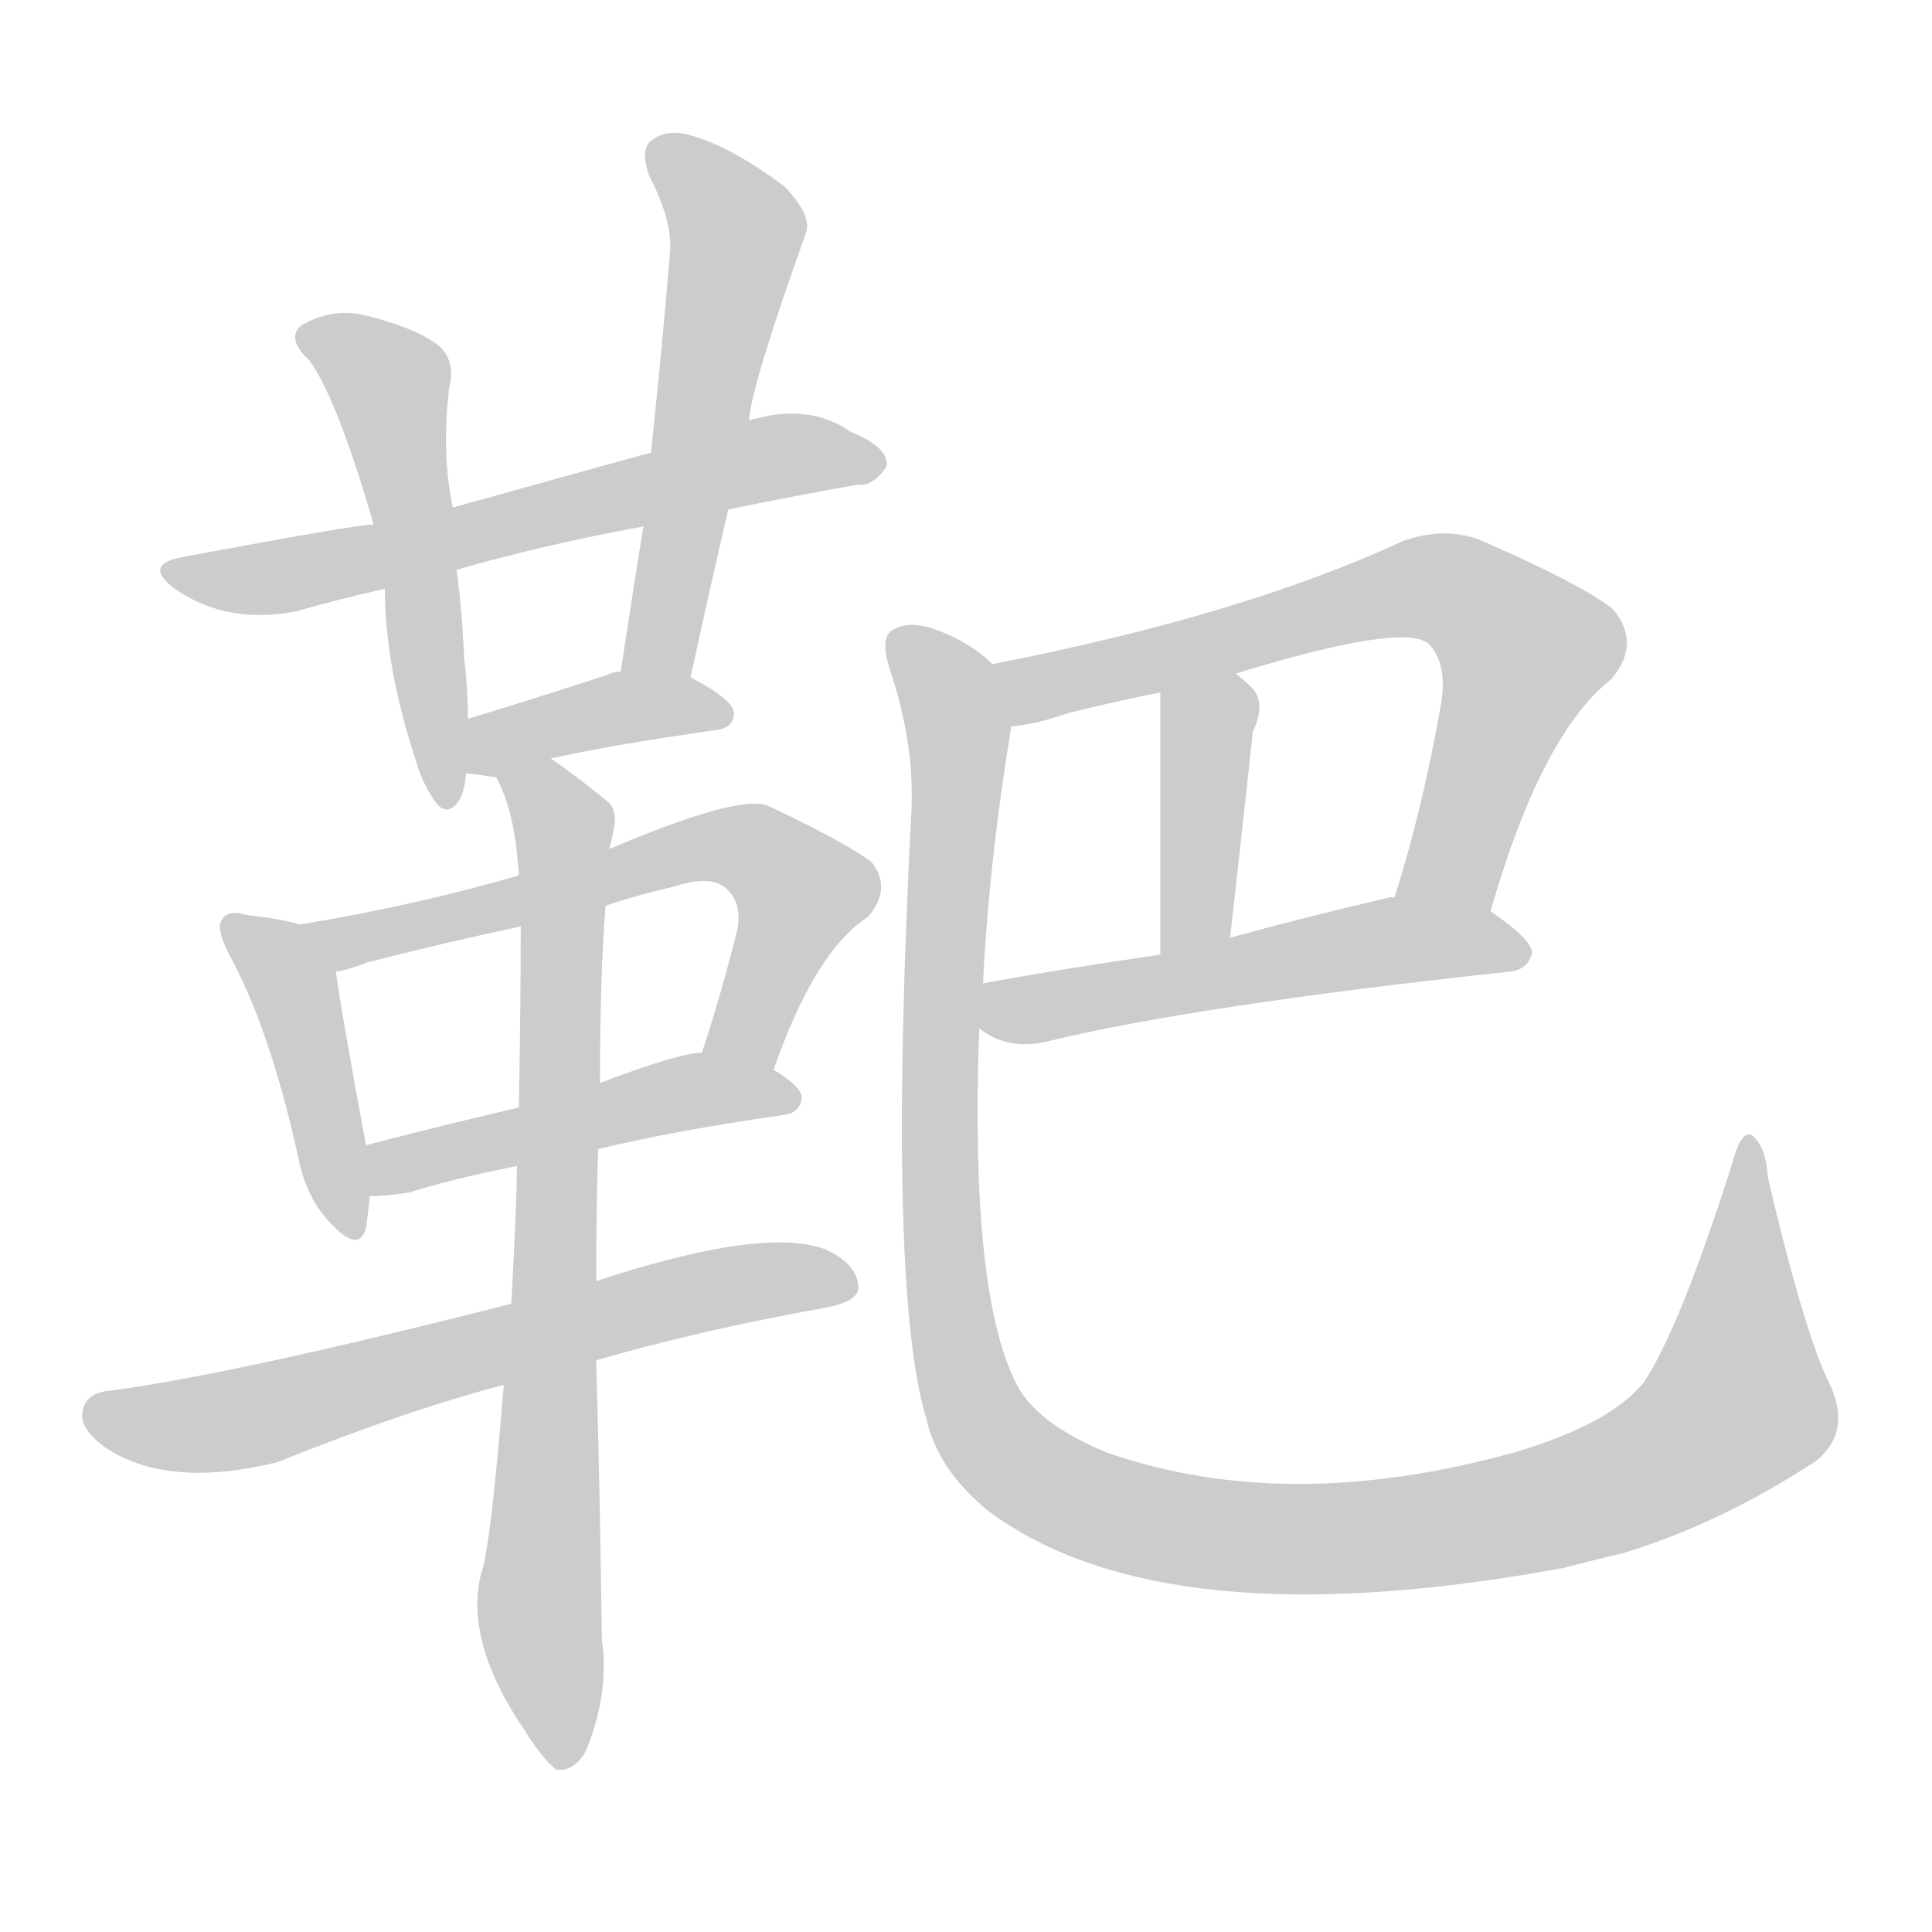 <!--
AnimCJK 2016-2018 Copyright Francois Mizessyn - https://github.com/parsimonhi/animCJK
Derived from:
    MakeMeAHanzi project - https://github.com/skishore/makemeahanzi
    Arphic PL KaitiM GB - https://apps.ubuntu.com/cat/applications/precise/fonts-arphic-gkai00mp/
    Arphic PL UKai - https://apps.ubuntu.com/cat/applications/fonts-arphic-ukai/
You can redistribute and/or modify this file under the terms of the Arphic Public License
as published by Arphic Technology Co., Ltd.
You should have received a copy of this license (the directory "APL") along with this file;
if not, see http://ftp.gnu.org/non-gnu/chinese-fonts-truetype/LICENSE.
-->
<svg id="z38774" class="acjk" version="1.1" viewBox="0 0 1024 1024" xmlns="http://www.w3.org/2000/svg" xmlns:xlink="http://www.w3.org/1999/xlink">
<style>
<![CDATA[
@keyframes z38774k {
	from {
		stroke:#ccc;
		stroke-dashoffset:3334;
	}
	1% {
		stroke:#c00;
		stroke-dashoffset:3334;
	}
	75% {
		stroke:#c00;
		stroke-dashoffset:0;
	}
	to {
		stroke:#000;
	}
}
#z38774 path[clip-path] {
	animation:z38774k 1s linear both;
	stroke-dasharray:3334;
	stroke-width:128;
	stroke-linecap:round;
	fill:none;
}
#z38774 path[clip-path="url(#z38774c1)"] {animation-delay:1s;}
#z38774 path[clip-path="url(#z38774c2)"] {animation-delay:2s;}
#z38774 path[clip-path="url(#z38774c3)"] {animation-delay:3s;}
#z38774 path[clip-path="url(#z38774c4)"] {animation-delay:4s;}
#z38774 path[clip-path="url(#z38774c5)"] {animation-delay:5s;}
#z38774 path[clip-path="url(#z38774c6)"] {animation-delay:6s;}
#z38774 path[clip-path="url(#z38774c7)"] {animation-delay:7s;}
#z38774 path[clip-path="url(#z38774c8)"] {animation-delay:8s;}
#z38774 path[clip-path="url(#z38774c9)"] {animation-delay:9s;}
#z38774 path[clip-path="url(#z38774c10)"] {animation-delay:10s;}
#z38774 path[clip-path="url(#z38774c11)"] {animation-delay:11s;}
#z38774 path[clip-path="url(#z38774c12)"] {animation-delay:12s;}
#z38774 path[clip-path="url(#z38774c13)"] {animation-delay:13s;}
#z38774 path {fill:#ccc;}
]]>
</style>
<path id="z38774d1" d="M386 270Q420 263 454 257Q463 258 470 247Q471 237 451 229Q430 214 400 222Q399 222 397 223C362 234 362 234 345 240Q344 240 240 269C212 275 212 275 198 278Q189 278 98 295Q74 299 94 313Q121 331 157 324Q178 318 204 312C229 305 229 305 242 302Q287 289 341 279C371 273 371 273 386 270Z"/>
<path id="z38774d2" d="M240 269Q234 241 238 206Q242 190 231 182Q218 173 193 167Q175 163 159 173Q152 180 164 191Q179 212 198 278C202 301 202 301 204 312Q204 354 221 405Q224 415 230 424Q236 433 242 426Q246 422 247 410C248 391 248 391 248 381Q248 365 246 349Q245 324 242 302C241 280 241 280 240 269Z"/>
<path id="z38774d3" d="M366 359Q376 313 386 270C393 239 393 239 397 223Q398 205 427 124Q431 115 416 99Q388 78 367 72Q354 68 346 74Q339 78 344 93Q357 118 355 135Q351 184 345 240C342 266 342 266 341 279Q335 316 329 356C327 368 364 371 366 359Z"/>
<path id="z38774d4" d="M292 402Q323 395 379 387Q389 386 389 378Q389 371 366 359C355 353 341 354 329 356Q325 356 321 358Q281 371 248 381C239 383 237 408 247 410Q250 410 263 412C273 414 282 404 292 402Z"/>
<path id="z38774d5" d="M159 490Q149 487 131 485Q121 482 118 487Q114 491 121 505Q143 545 158 613Q162 634 174 647Q190 665 194 651Q195 644 196 634C198 625 196 616 194 607Q181 537 178 515C176 505 169 492 159 490Z"/>
<path id="z38774d6" d="M410 567Q432 504 460 486Q473 471 462 457Q449 447 407 427Q391 421 323 450C291 459 291 459 275 464Q220 480 159 490C149 492 168 517 178 515Q185 514 195 510Q234 500 276 491C306 484 306 484 321 480Q339 474 357 470Q378 463 386 472Q393 479 391 492Q382 528 372 558C367 570 405 579 410 567Z"/>
<path id="z38774d7" d="M317 609Q359 599 415 591Q424 590 425 582Q425 576 410 567C400 559 385 556 372 558Q360 558 318 574C289 583 289 583 275 587Q232 597 194 607C185 609 187 634 196 634Q205 634 217 632Q239 625 274 618C303 612 303 612 317 609Z"/>
<path id="z38774d8" d="M316 721Q371 705 438 693Q454 690 455 683Q455 670 437 662Q404 650 316 679C286 687 286 687 271 691Q126 728 59 737Q46 738 44 747Q41 757 57 768Q90 789 147 775Q214 748 267 734C300 725 300 725 316 721Z"/>
<path id="z38774d9" d="M316 679Q316 642 317 609C318 586 318 586 318 574Q318 516 321 480C322 460 322 460 323 450Q324 446 325 441Q328 429 321 424Q305 411 292 402C284 396 258 403 263 412Q273 430 275 464C276 482 276 482 276 491Q276 533 275 587C274 608 274 608 274 618Q274 636 271 691C268 720 268 720 267 734Q260 821 255 834Q246 870 278 917Q288 933 295 938Q305 939 311 927Q323 897 319 869Q318 791 316 721C316 693 316 693 316 679Z"/>
<path id="z38774d10" d="M790 483Q817 389 854 360Q870 341 855 323Q839 310 784 286Q765 279 743 287Q659 326 526 352C515 354 525 387 536 385Q549 384 566 378Q590 372 615 367C642 360 642 360 655 357Q743 330 757 341Q767 351 764 372Q754 429 739 476C733 492 787 500 790 483Z"/>
<path id="z38774d11" d="M615 367Q615 371 615 506C615 519 650 510 652 497Q664 389 664 388Q671 373 664 365Q660 361 655 357C644 348 615 353 615 367Z"/>
<path id="z38774d12" d="M519 545Q534 557 555 552Q633 533 800 515Q810 514 812 505Q812 498 790 483C775 474 756 476 739 476Q738 475 735 476Q692 486 652 497C627 503 627 503 615 506Q566 513 522 521Q521 521 521 522C514 525 513 540 519 545Z"/>
<path id="z38774d13" d="M969 732Q956 705 937 624Q936 608 929 602Q923 598 918 617Q890 705 871 733Q853 755 802 770Q682 803 587 770Q548 754 538 732Q514 683 519 545C520 530 520 530 521 522Q524 458 536 385C538 374 534 360 526 352Q514 340 494 333Q481 329 473 334Q466 338 472 356Q485 395 483 431Q470 683 491 752Q497 779 524 801Q617 870 829 831Q844 827 861 823Q913 807 963 774Q982 758 969 732Z"/>
<defs>
	<clipPath id="z38774c1"><use xlink:href="#z38774d1"/></clipPath>
	<clipPath id="z38774c2"><use xlink:href="#z38774d2"/></clipPath>
	<clipPath id="z38774c3"><use xlink:href="#z38774d3"/></clipPath>
	<clipPath id="z38774c4"><use xlink:href="#z38774d4"/></clipPath>
	<clipPath id="z38774c5"><use xlink:href="#z38774d5"/></clipPath>
	<clipPath id="z38774c6"><use xlink:href="#z38774d6"/></clipPath>
	<clipPath id="z38774c7"><use xlink:href="#z38774d7"/></clipPath>
	<clipPath id="z38774c8"><use xlink:href="#z38774d8"/></clipPath>
	<clipPath id="z38774c9"><use xlink:href="#z38774d9"/></clipPath>
	<clipPath id="z38774c10"><use xlink:href="#z38774d10"/></clipPath>
	<clipPath id="z38774c11"><use xlink:href="#z38774d11"/></clipPath>
	<clipPath id="z38774c12"><use xlink:href="#z38774d12"/></clipPath>
	<clipPath id="z38774c13"><use xlink:href="#z38774d13"/></clipPath>
</defs>
<path pathLength="3333" clip-path="url(#z38774c1)" d="M92 302L461 246"/>
<path pathLength="3333" clip-path="url(#z38774c2)" d="M163 176L210 211L238 421"/>
<path pathLength="3333" clip-path="url(#z38774c3)" d="M349 77L391 128L340 355"/>
<path pathLength="3333" clip-path="url(#z38774c4)" d="M253 403L381 373"/>
<path pathLength="3333" clip-path="url(#z38774c5)" d="M125 493L154 520L184 650"/>
<path pathLength="3333" clip-path="url(#z38774c6)" d="M168 490L393 448L429 480L382 559"/>
<path pathLength="3333" clip-path="url(#z38774c7)" d="M202 627L419 582"/>
<path pathLength="3333" clip-path="url(#z38774c8)" d="M52 750L129 751L449 675"/>
<path pathLength="3333" clip-path="url(#z38774c9)" d="M272 413L300 444L293 934"/>
<path pathLength="3333" clip-path="url(#z38774c10)" d="M534 358L780 317L813 350L752 476"/>
<path pathLength="3333" clip-path="url(#z38774c11)" d="M620 372L641 397L626 503"/>
<path pathLength="3333" clip-path="url(#z38774c12)" d="M523 540L807 503"/>
<path pathLength="3333" clip-path="url(#z38774c13)" d="M478 341L508 390L506 714L551 785L709 815L868 782L929 733L925 613"/>
</svg>